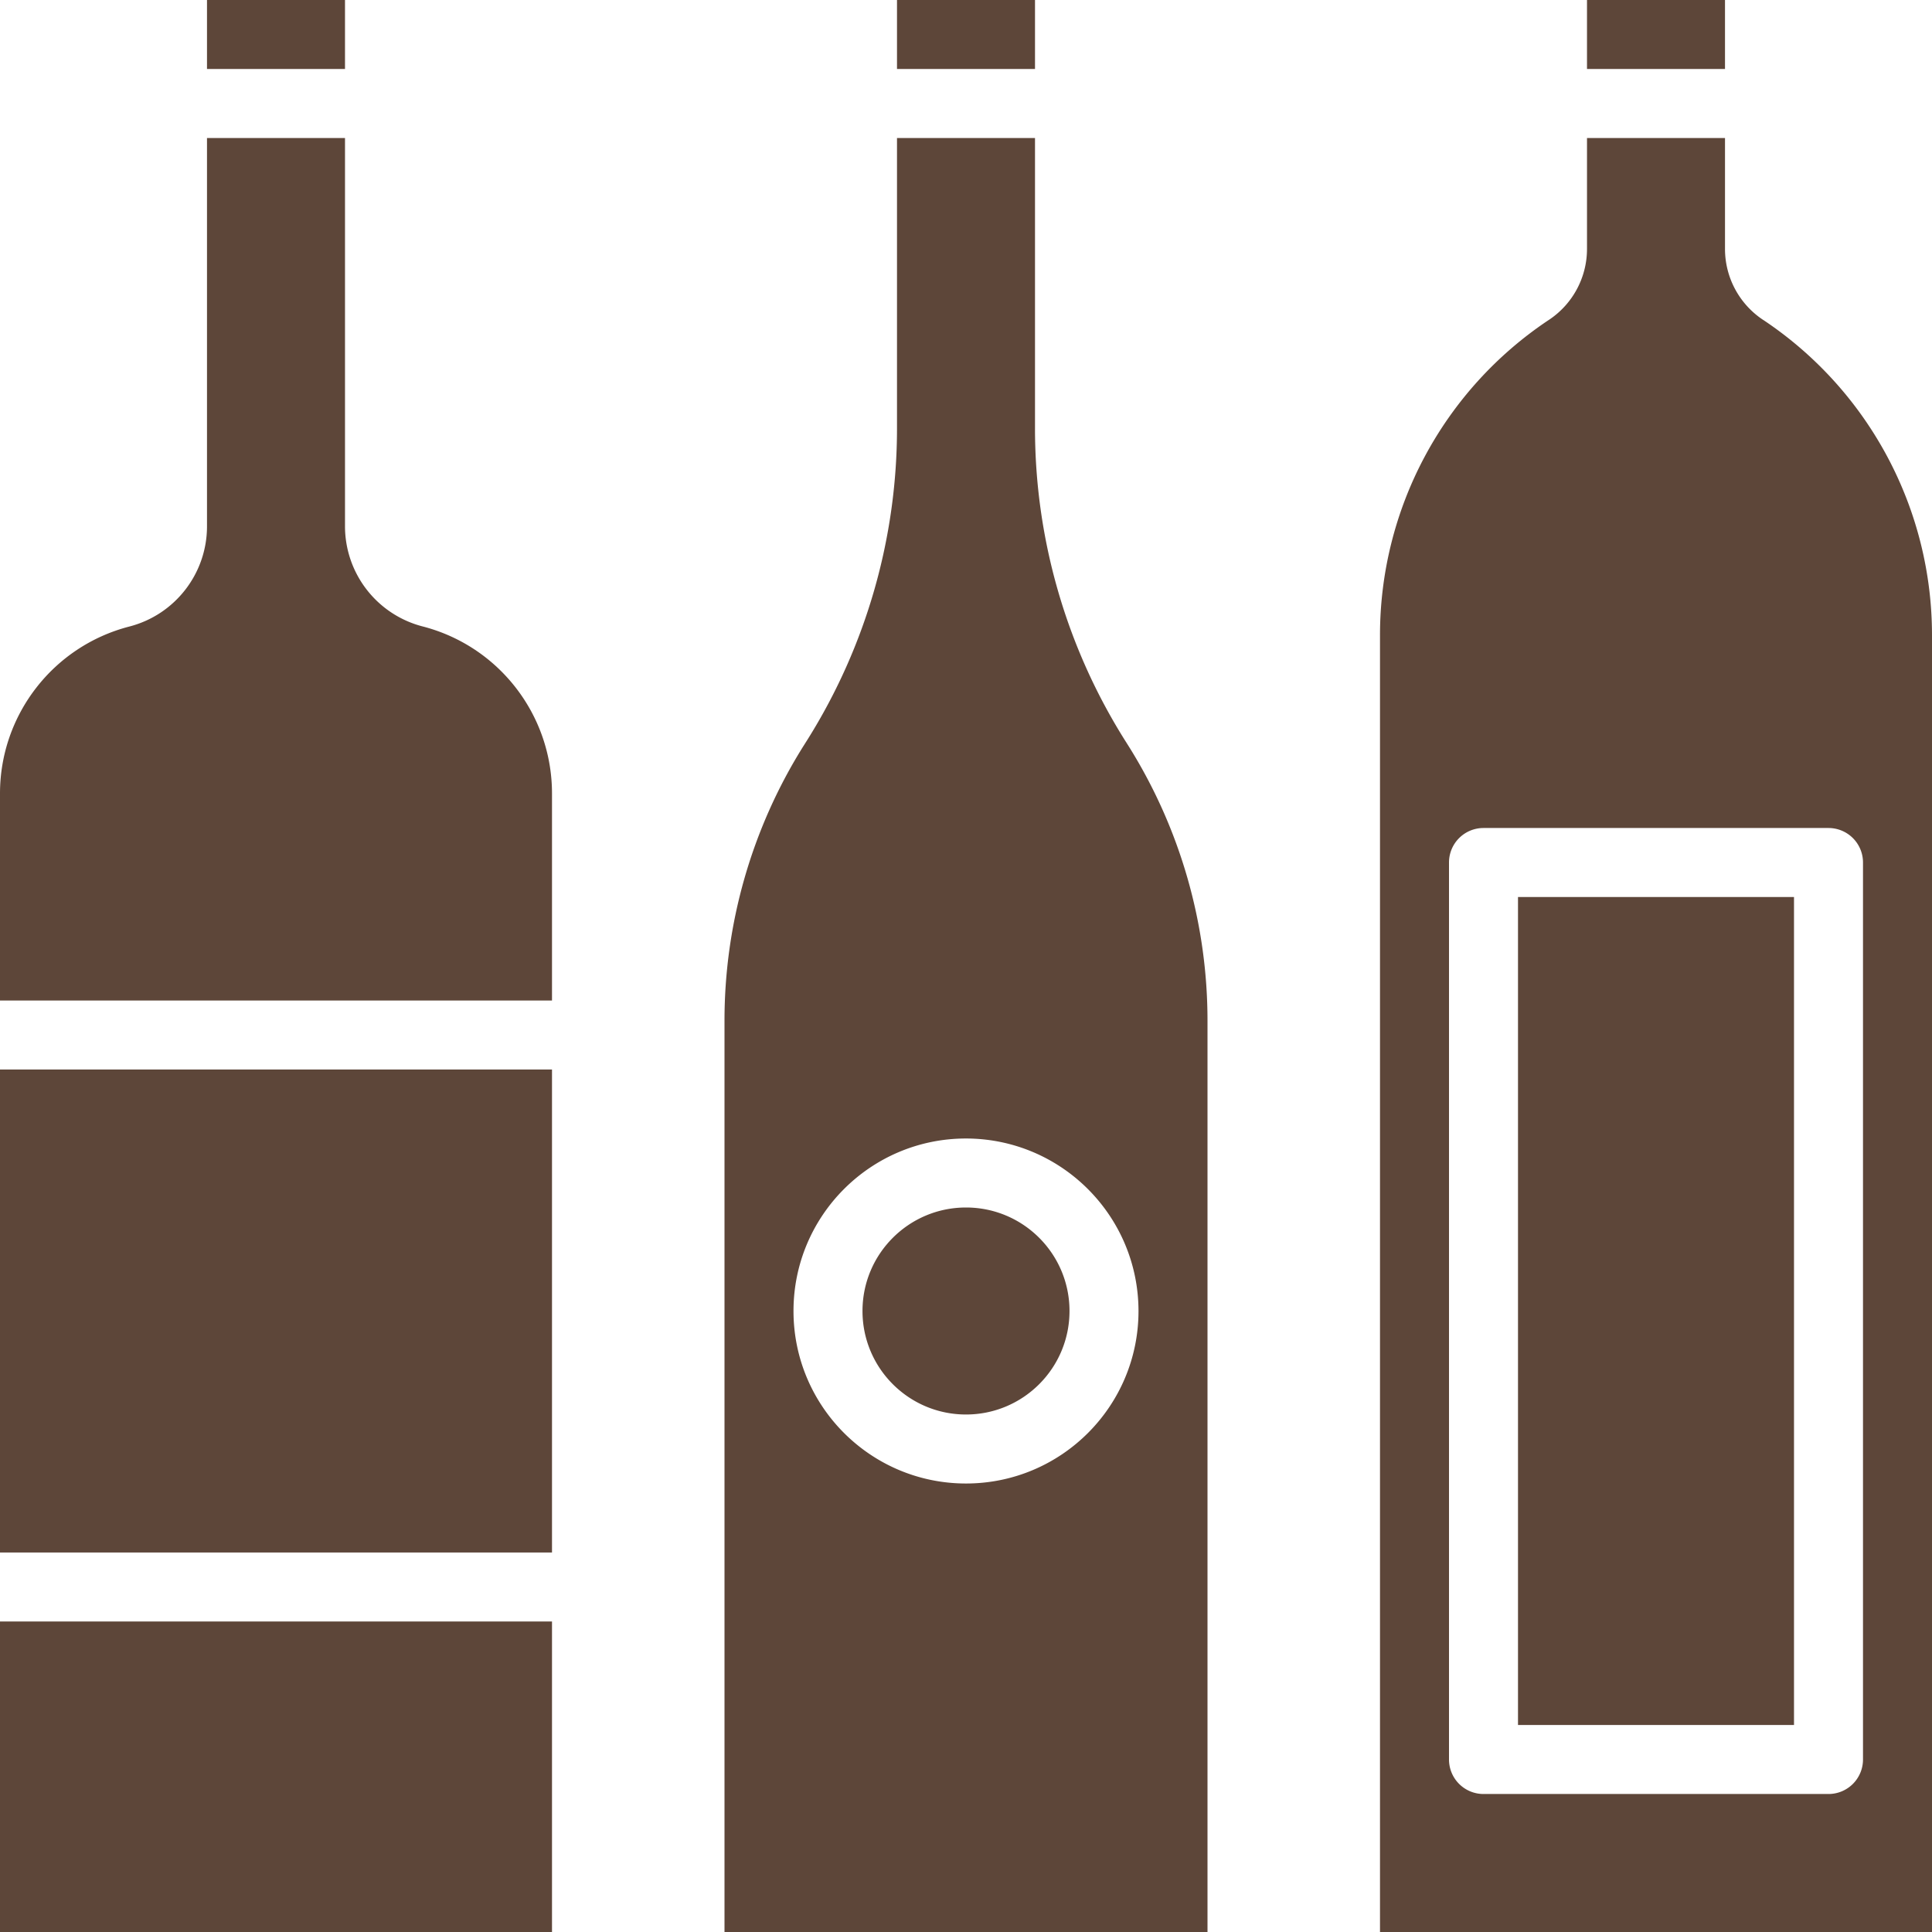 <svg xmlns="http://www.w3.org/2000/svg" version="1.1" xmlns:xlink="http://www.w3.org/1999/xlink" width="512" height="512" x="0" y="0" viewBox="0 0 448 448" style="enable-background:new 0 0 512 512" xml:space="preserve" class=""><g><path d="M0 248h128v112H0zM0 376h128v72H0zM48 0h32v16H48zM128 184c.004-18.234-12.324-34.168-29.977-38.734A24.005 24.005 0 0 1 80 122.09V32H48v90.09c-.02 10.937-7.438 20.476-18.031 23.2C12.329 149.86.004 165.776 0 184v48h128zM248 304c0 13.254-10.746 24-24 24s-24-10.746-24-24 10.746-24 24-24 24 10.746 24 24zm0 0" fill="#5d4639" opacity="1" data-original="#000000" class=""></path><path d="M208 99.29a135.882 135.882 0 0 1-20.672 72.085l-1.113 1.762A119.871 119.871 0 0 0 168 236.71V448h112V236.71a119.897 119.897 0 0 0-18.23-63.597l-1.082-1.715A135.942 135.942 0 0 1 240 99.29V32h-32zM264 304c0 22.09-17.91 40-40 40s-40-17.91-40-40 17.91-40 40-40c22.082.027 39.973 17.918 40 40zM208 0h32v16h-32zM352 208h64v192h-64zM368 0h32v16h-32zm0 0" fill="#5d4639" opacity="1" data-original="#000000" class=""></path><path d="M320 147.375V448h128V147.375a87.837 87.837 0 0 0-39.055-73.137l-.144-.086A19.745 19.745 0 0 1 400 57.703V32h-32v25.703a19.745 19.745 0 0 1-8.8 16.45l-.145.093A87.794 87.794 0 0 0 320 147.375zM424 192a8 8 0 0 1 8 8v208a8 8 0 0 1-8 8h-80a8 8 0 0 1-8-8V200a8 8 0 0 1 8-8zm0 0" fill="#5d4639" opacity="1" data-original="#000000" class=""></path></g></svg>